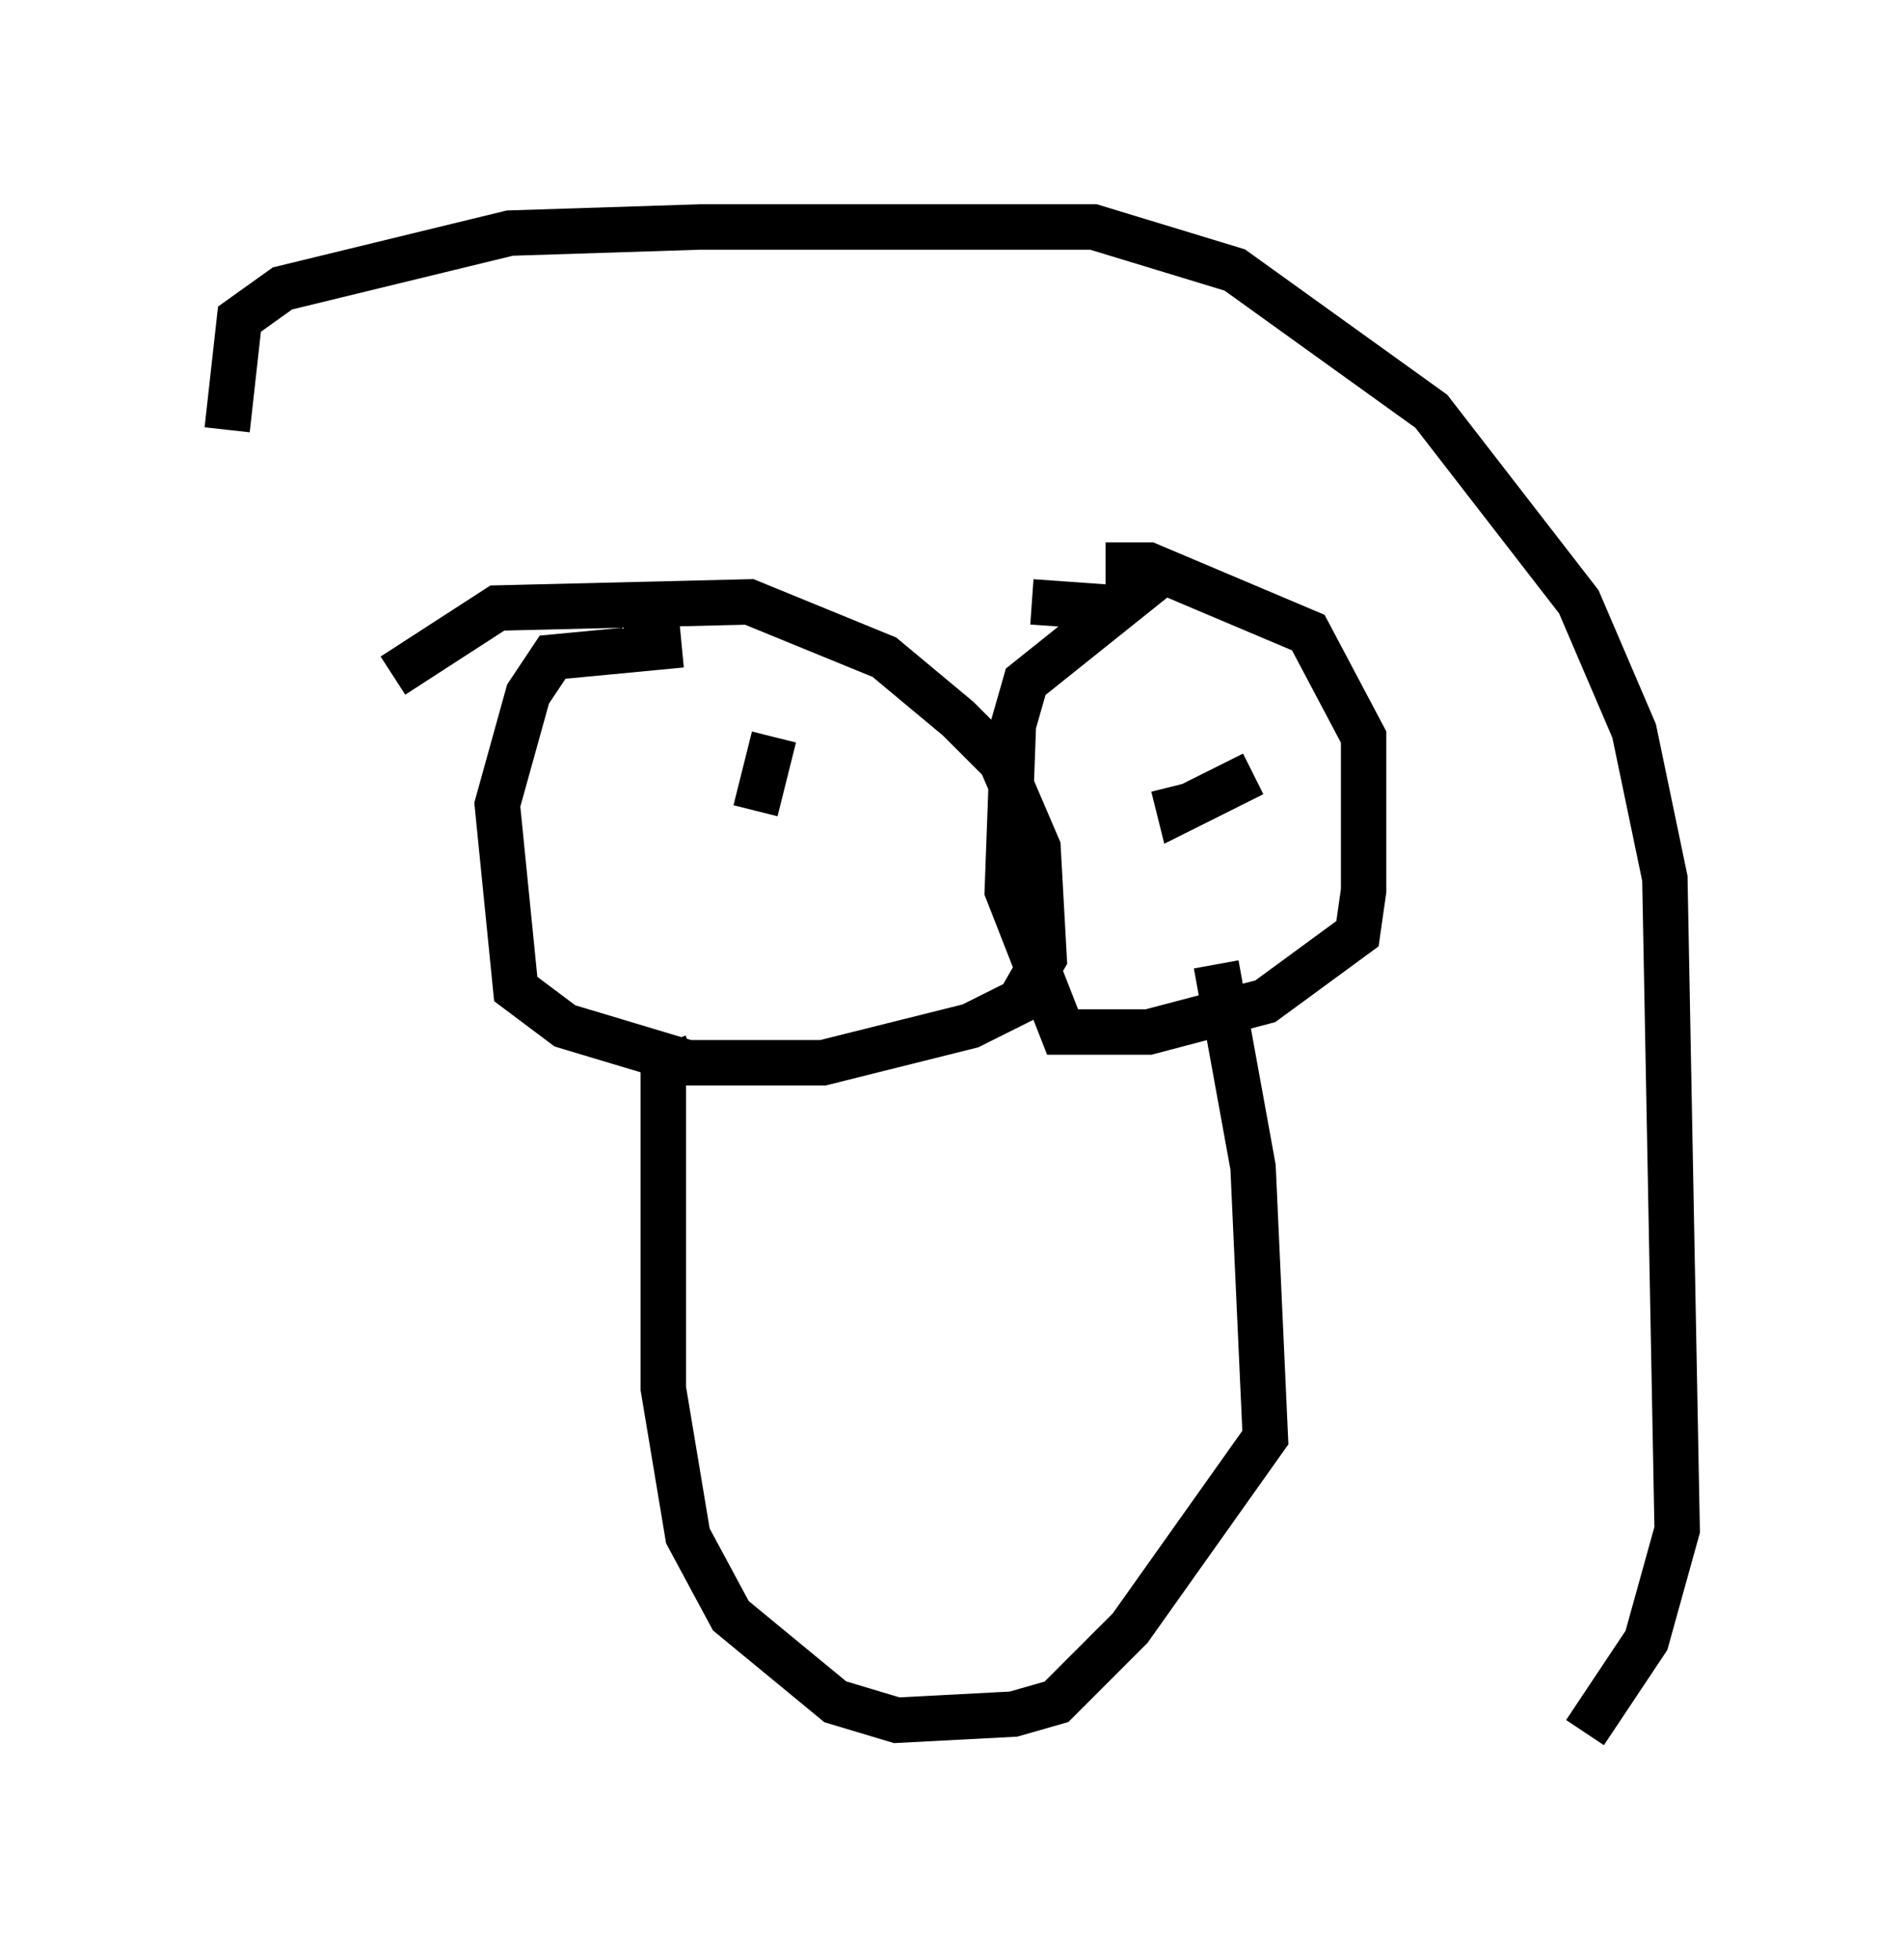 <?xml version="1.0" encoding="utf-8" ?>
<svg baseProfile="full" height="43.153" version="1.1" width="41.935" xmlns="http://www.w3.org/2000/svg" xmlns:ev="http://www.w3.org/2001/xml-events" xmlns:xlink="http://www.w3.org/1999/xlink"><defs /><rect fill="white" height="43.153" width="41.935" x="0" y="0" /><path d="M23.538, 13.525 m0.812, -1.083 l0.947, 0.0 3.518, 1.488 l1.218, 2.3 0.0, 3.383 l-0.135, 0.947 -2.03, 1.488 l-2.571, 0.677 -1.894, 0.0 l-1.218, -3.112 0.135, -3.654 l0.271, -0.947 2.03, -1.624 l-1.894, -0.135 m-14.073, 1.624 l2.3, -1.488 5.548, -0.135 l2.977, 1.218 1.624, 1.353 l0.947, 0.947 0.812, 1.894 l0.135, 2.436 -0.541, 0.947 l-1.083, 0.541 -3.248, 0.812 l-2.977, 0.0 -2.706, -0.812 l-1.083, -0.812 -0.406, -4.059 l0.677, -2.436 0.541, -0.812 l2.842, -0.271 m11.773, 7.036 l0.812, 4.465 0.271, 5.954 l-2.977, 4.195 -1.624, 1.624 l-0.947, 0.271 -2.571, 0.135 l-1.353, -0.406 -2.3, -1.894 l-0.947, -1.759 -0.541, -3.248 l0.0, -7.036 0.677, -0.271 m11.367, -6.495 l0.0, 0.0 m-10.284, 0.541 l0.0, 0.0 m0.677, -1.083 l-0.406, 1.624 m10.961, -0.812 l-1.624, 0.812 -0.135, -0.541 m-20.839, -7.848 l0.271, -2.436 0.947, -0.677 l5.007, -1.218 4.195, -0.135 l8.66, 0.0 3.112, 0.947 l4.33, 3.112 3.248, 4.195 l1.218, 2.842 0.677, 3.248 l0.271, 14.344 -0.677, 2.436 l-1.353, 2.03 " fill="none" stroke="black" stroke-width="1" /></svg>